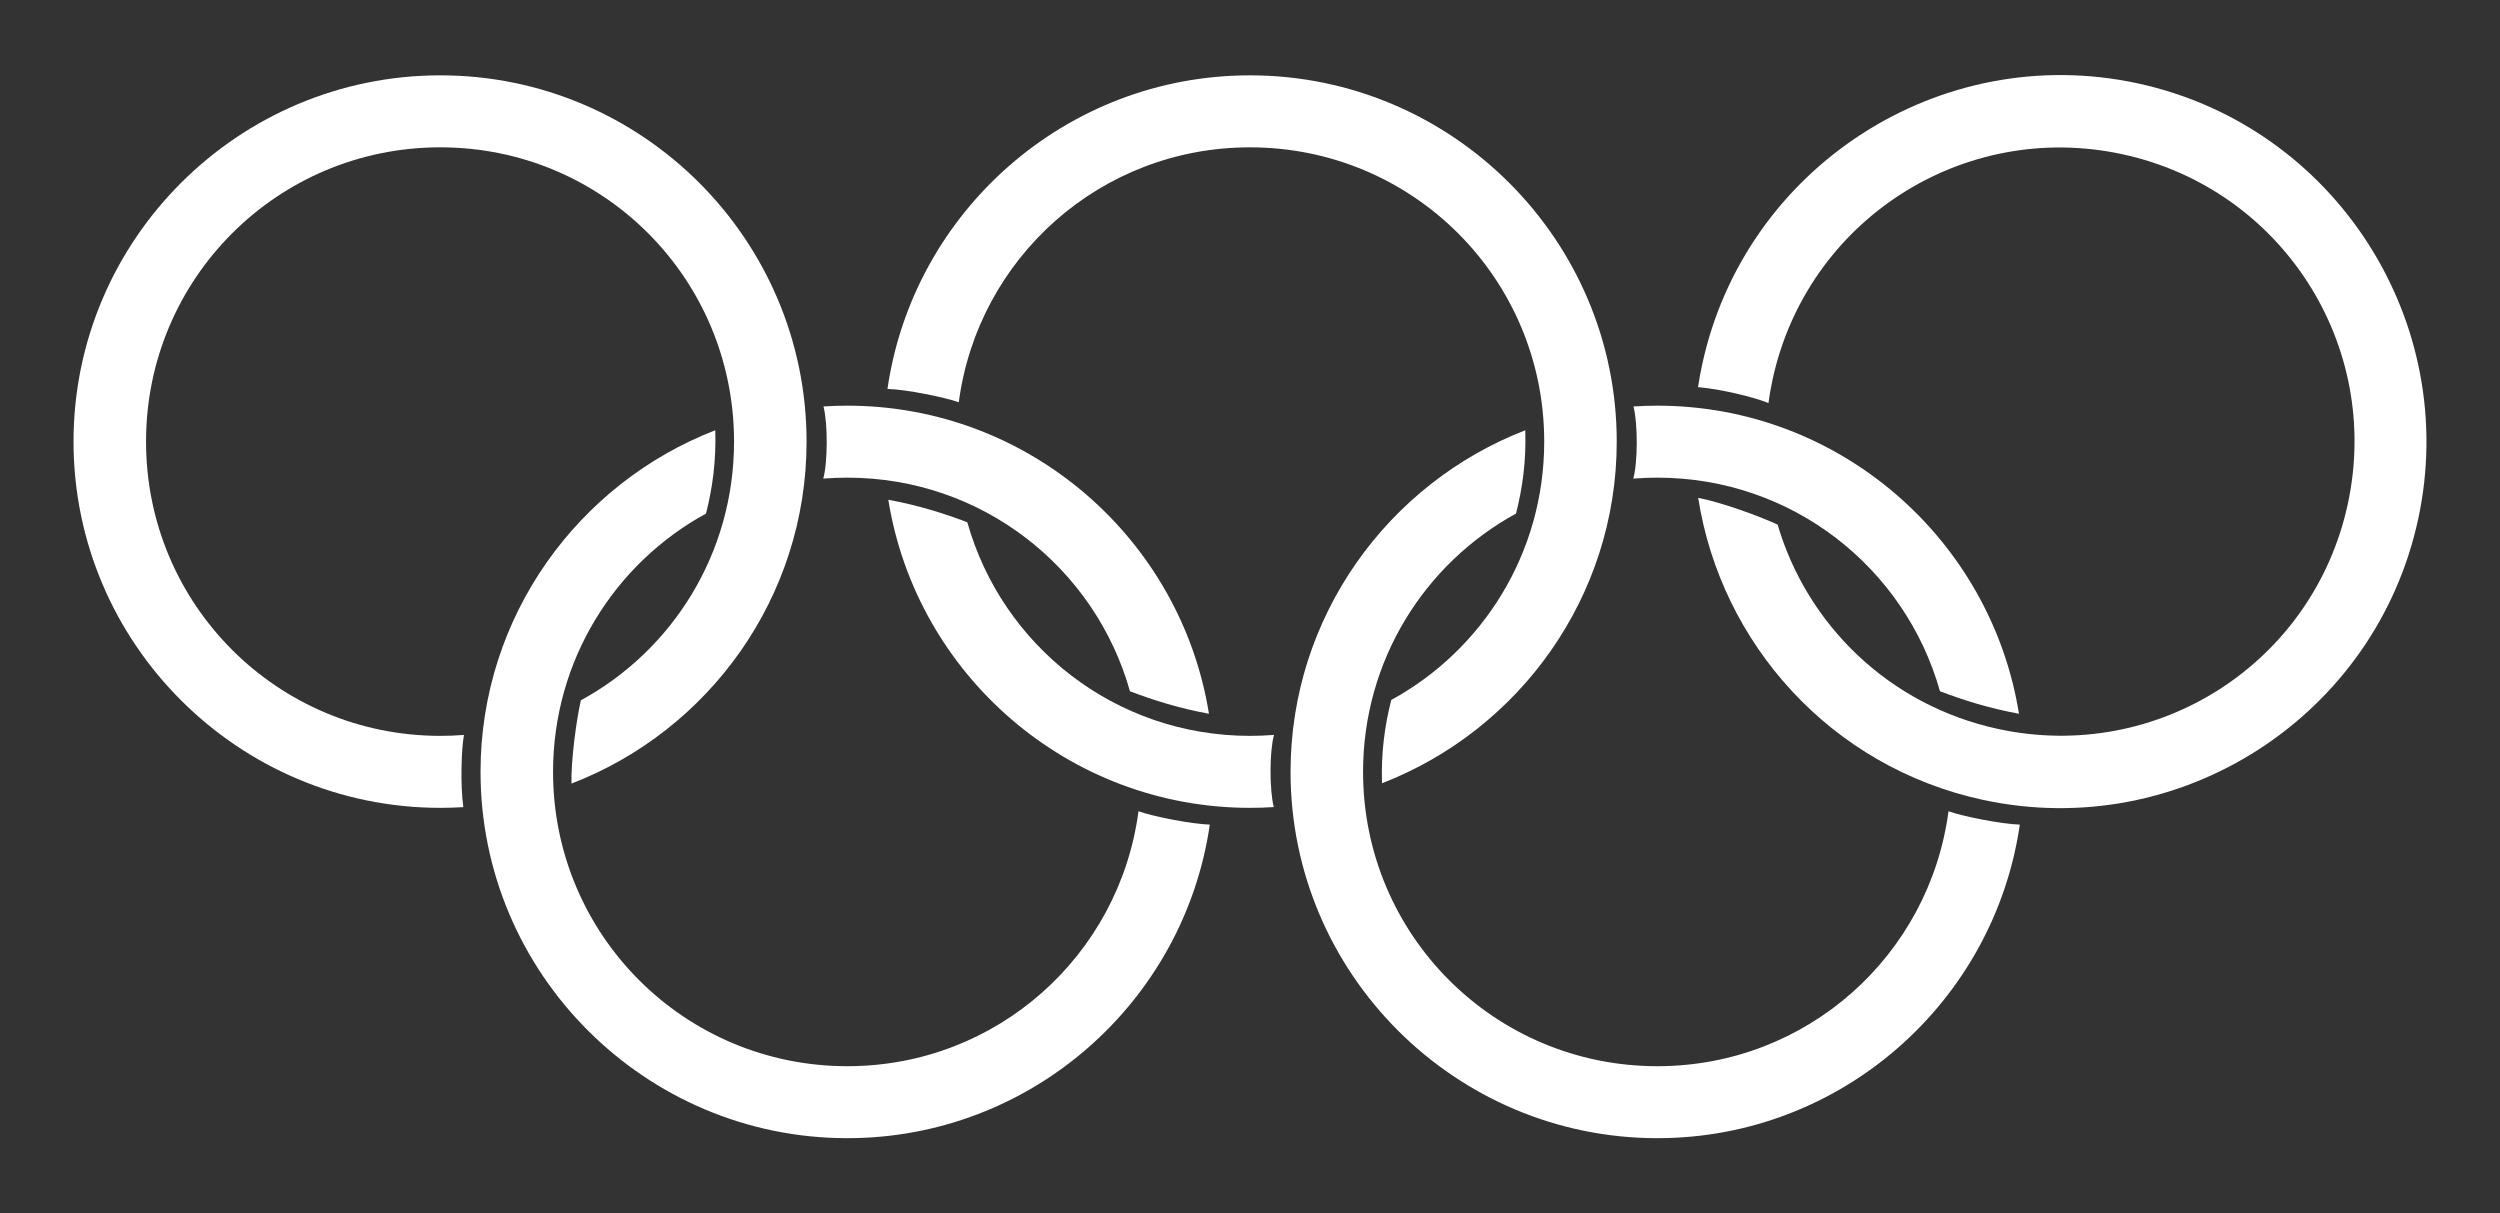 <svg width="1020" height="495" xmlns="http://www.w3.org/2000/svg" xmlns:xlink="http://www.w3.org/1999/xlink" xml:space="preserve" overflow="hidden"><rect width="100%" height="100%" fill="#333333" stroke="none"/><g transform="translate(-130 -112)"><path d="M363.167 431.7C419.209 410.13 459.077 355.724 459.077 292.173 459.077 209.768 392.051 142.741 309.646 142.741 227.241 142.741 160 209.768 160 292.173 160 374.578 227.241 441.6 309.646 441.6 312.798 441.6 315.928 441.502 319.031 441.311 317.804 432.311 318.211 417.677 319.303 411.854 316.119 412.108 312.898 412.234 309.646 412.234 243.184 412.234 189.584 358.635 189.584 292.173 189.584 225.711 243.184 172.106 309.646 172.106L309.646 172.112C376.108 172.112 429.493 225.711 429.493 292.173 429.493 337.821 404.306 377.409 366.993 397.722 365.176 405.627 362.891 422.584 363.167 431.7Z" fill="#FFFFFF"/><path d="M594.505 442.984C586.727 501.823 536.732 547.01 475.707 547.01 409.245 547.01 355.644 493.406 355.644 426.943 355.644 381.399 380.815 341.897 418.048 321.538 420.656 311.304 422.238 300.234 421.829 287.549 365.9 309.2 326.06 363.513 326.06 426.943 326.06 509.348 393.302 576.375 475.707 576.375 550.818 576.375 613.146 520.695 623.599 448.438 615.937 448.236 599.862 444.961 594.505 442.984ZM623.253 403.217C611.854 332.049 550.039 277.516 475.707 277.516 472.44 277.516 469.197 277.62 465.981 277.828 467.779 284.758 467.753 300.695 465.885 307.274L465.885 307.274C469.124 307.015 472.399 306.882 475.706 306.882 530.747 306.882 576.821 343.645 591.028 394.032 600.732 397.728 611.151 400.985 623.253 403.217Z" fill="#FFFFFF"/><path d="M822.865 315.133C832.114 374.463 876.874 424.919 939 438.336 1019.54 455.737 1099.21 404.376 1116.61 323.828 1134.01 243.279 1082.7 163.406 1002.15 146.004 921.599 128.603 841.887 180.178 824.485 260.727 823.823 263.805 823.257 266.884 822.79 269.963 831.848 270.661 846.067 274.149 851.527 276.444 851.954 273.279 852.507 270.108 853.193 266.925 867.227 201.962 930.934 160.886 995.897 174.92 1060.87 188.954 1101.94 252.666 1087.9 317.629L1087.9 317.629C1073.87 382.593 1010.21 423.455 945.244 409.421 900.623 399.78 867.25 366.806 855.269 326.047 847.929 322.599 831.837 316.787 822.865 315.133Z" fill="#FFFFFF"/><path d="M521.181 276.133C528.959 217.293 578.955 172.112 639.98 172.112 706.442 172.112 760.041 225.711 760.041 292.173 760.041 337.717 734.868 377.224 697.638 397.578 695.032 407.812 693.446 418.882 693.856 431.573 749.784 409.917 789.626 355.603 789.626 292.173 789.626 209.768 722.385 142.741 639.98 142.741 564.869 142.741 502.541 198.421 492.087 270.678 499.75 270.88 515.825 274.155 521.181 276.133ZM492.427 315.9C503.832 387.067 565.647 441.6 639.98 441.6 643.243 441.6 646.49 441.496 649.707 441.288 647.908 434.358 647.931 418.421 649.799 411.843L649.799 411.843C646.564 412.102 643.284 412.234 639.98 412.234 584.934 412.234 538.865 375.472 524.658 325.084 514.949 321.389 504.53 318.131 492.427 315.9Z" fill="#FFFFFF"/><path d="M924.989 442.984C917.211 501.823 867.216 547.01 806.191 547.01 739.728 547.01 686.129 493.406 686.129 426.943 686.129 381.399 711.303 341.897 748.533 321.538 751.139 311.304 752.724 300.234 752.315 287.549 696.387 309.2 656.545 363.513 656.545 426.943 656.545 509.348 723.786 576.375 806.191 576.375 881.302 576.375 943.63 520.695 954.083 448.438 946.421 448.236 930.346 444.961 924.989 442.984ZM953.743 403.217C942.339 332.049 880.523 277.516 806.191 277.516 802.927 277.516 799.681 277.62 796.464 277.828 798.263 284.764 798.24 300.695 796.372 307.274L796.372 307.274C799.606 307.015 802.887 306.882 806.191 306.882 861.237 306.882 907.305 343.645 921.512 394.032 931.222 397.728 941.641 400.985 953.743 403.217Z" fill="#FFFFFF"/></g></svg>